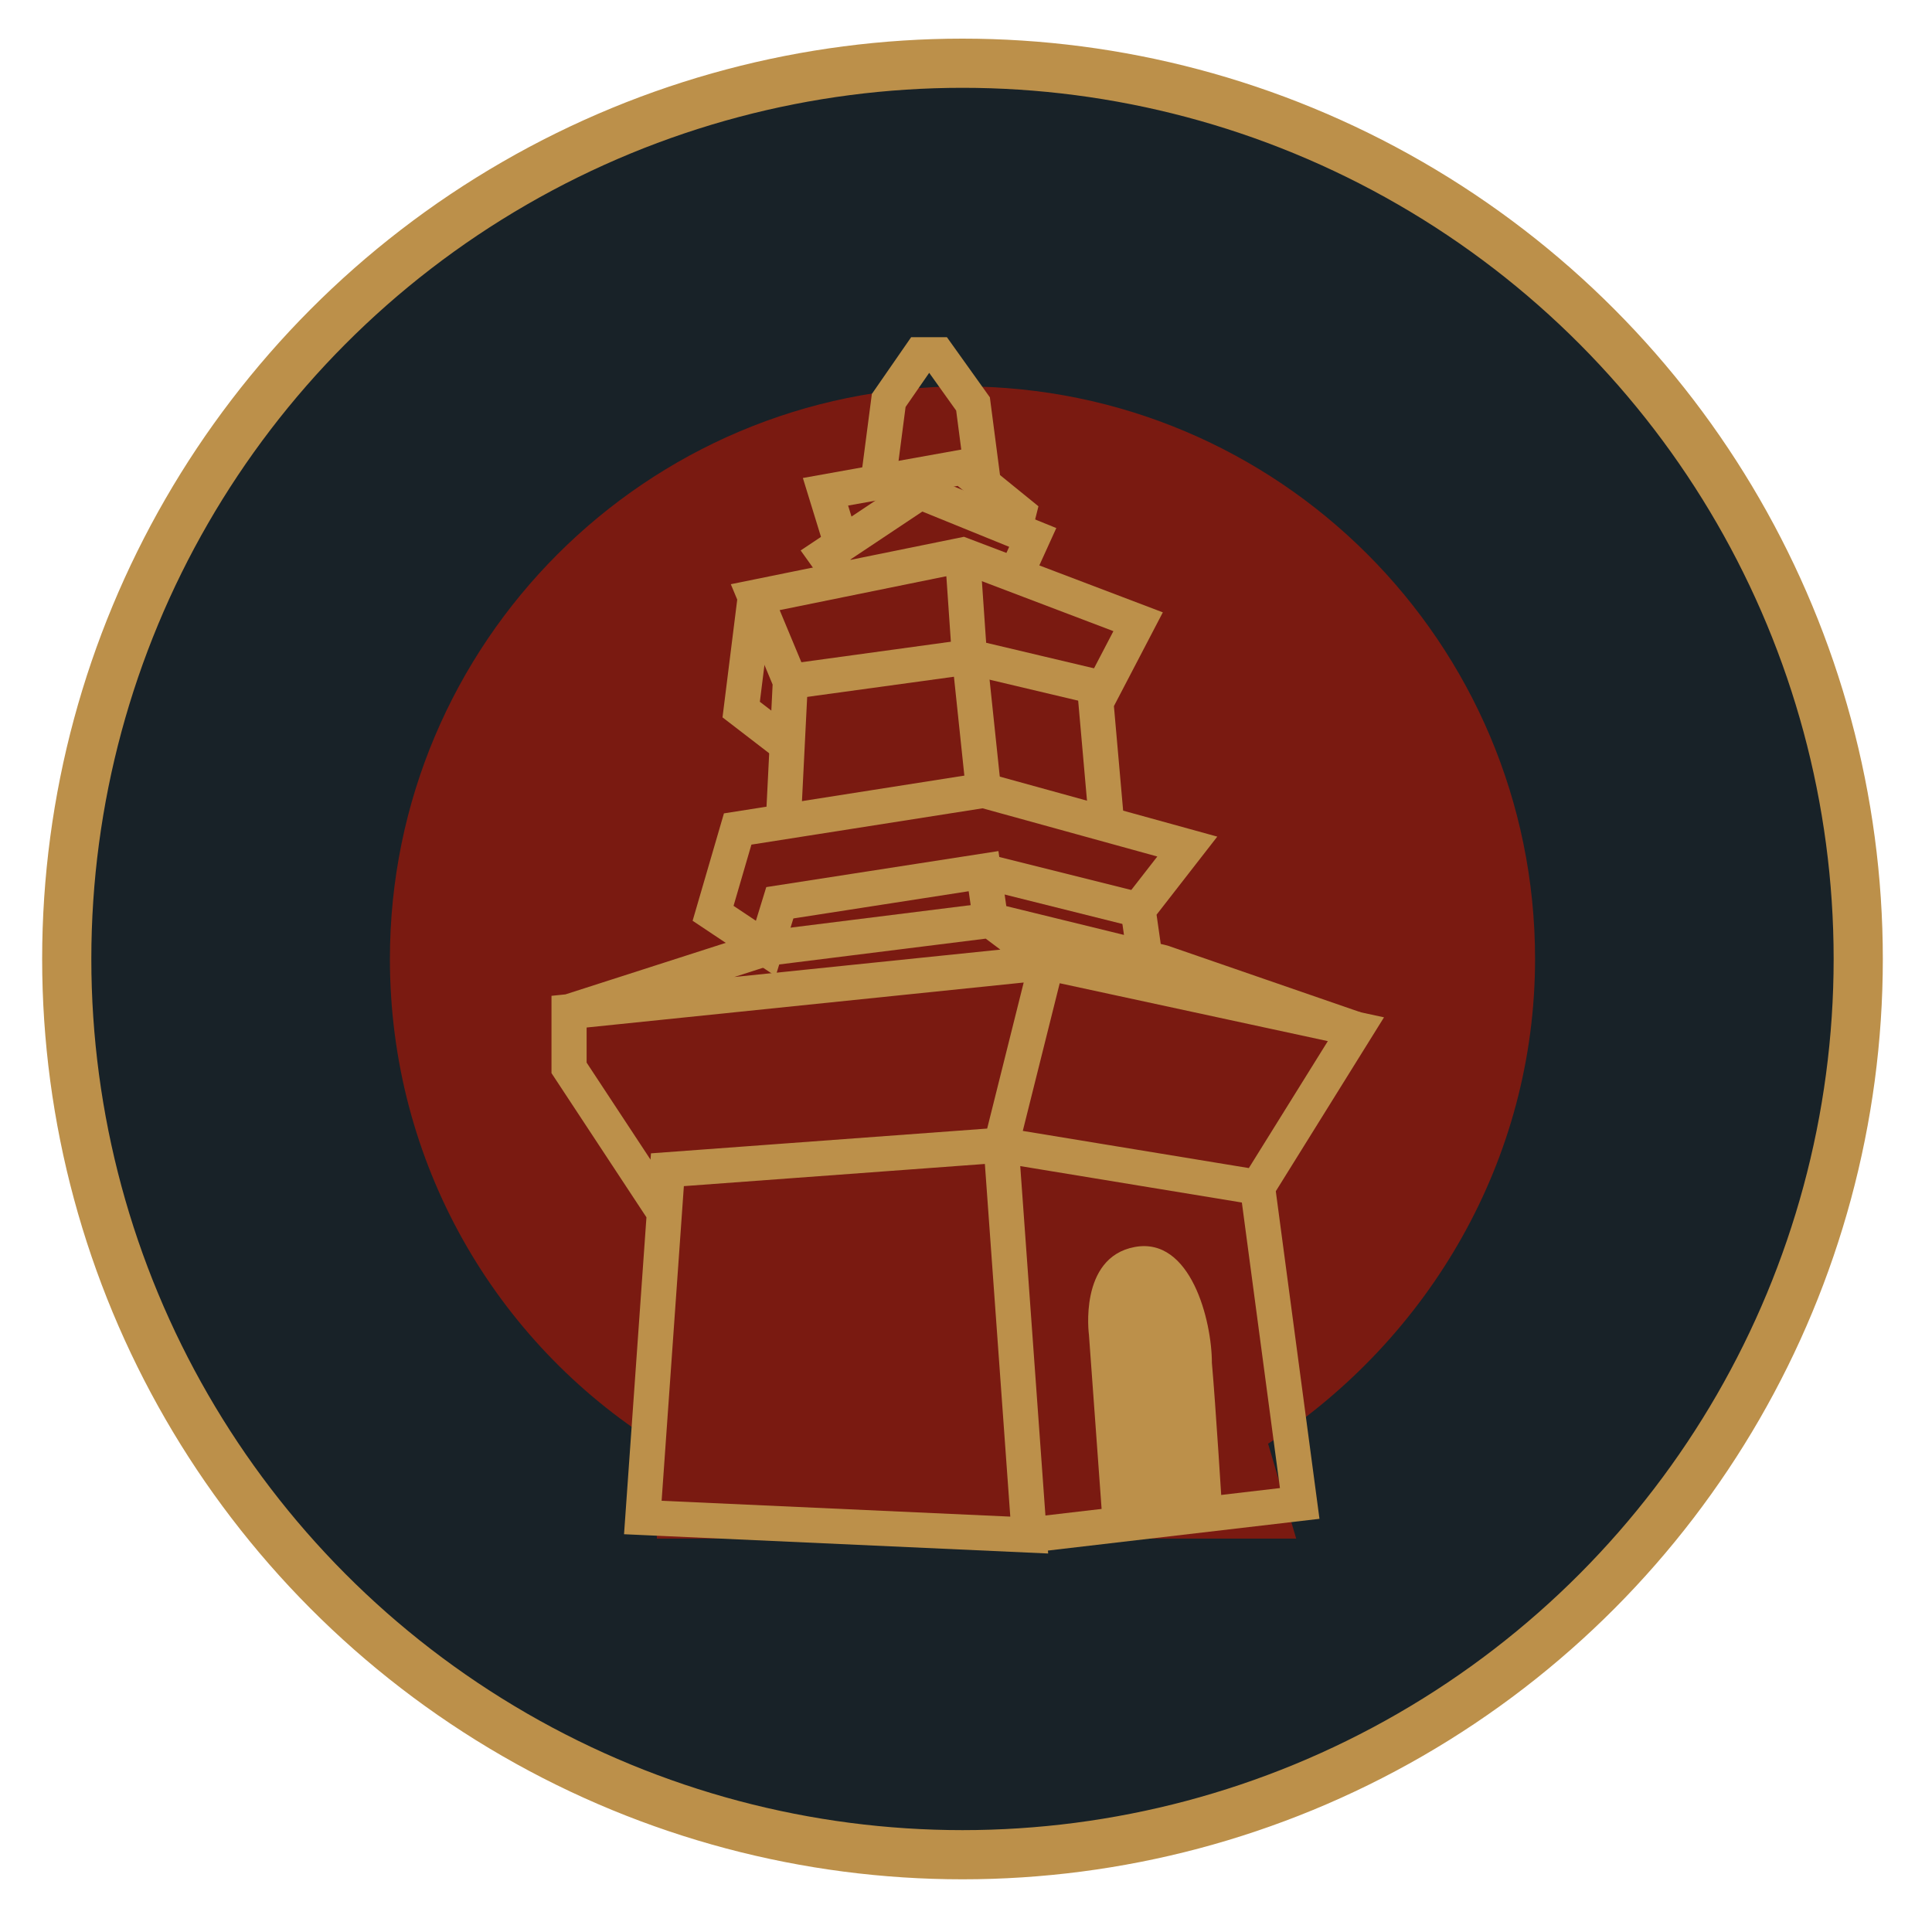 <?xml version="1.0" encoding="utf-8"?>
<!-- Generator: Adobe Illustrator 19.0.0, SVG Export Plug-In . SVG Version: 6.00 Build 0)  -->
<svg version="1.1" id="Layer_1" xmlns="http://www.w3.org/2000/svg" xmlns:xlink="http://www.w3.org/1999/xlink" x="0px" y="0px"
	 viewBox="-26.5 13.5 55 55" style="enable-background:new -26.5 13.5 55 55;" xml:space="preserve">
<style type="text/css">
	.st0{fill:#182228;stroke:#BC904A;stroke-width:1.4;stroke-miterlimit:10;}
	.st1{fill:#7A1A11;}
	.st2{fill:none;stroke:#BC904A;stroke-miterlimit:10;}
	.st3{fill:#BC904A;}
</style>
<g id="XMLID_842_">
</g>
<circle id="XMLID_1029_" class="st0" cx="0.9" cy="40.8" r="25.5"/>
<path id="XMLID_1031_" class="st1" d="M17.2,40.8c0-9-7.3-16.3-16.3-16.3c-9,0-16.3,7.3-16.3,16.3c0,5.8,3,10.9,7.6,13.8v2.7H2.5
	h7.9l-0.8-2.7C14.2,51.6,17.2,46.5,17.2,40.8z"/>
<g id="XMLID_1366_">
	<polyline id="XMLID_1378_" class="st2" points="9.3,47.3 10.5,56.3 2.8,57.2 	"/>
	<polyline id="XMLID_1377_" class="st2" points="-10.3,42.3 -4.7,40.5 1.7,39.7 3.3,40.9 2,46.1 2.8,57.2 -8.2,56.7 -7.5,46.8 
		2,46.1 9.3,47.3 12.1,42.8 3.3,40.9 -10.3,42.3 -10.3,43.9 -7.6,48 	"/>
	<polyline id="XMLID_1376_" class="st2" points="6.1,40.8 5.9,39.4 7.3,37.6 1.5,36 -5.5,37.1 -6.2,39.5 -4.7,40.5 -4.3,39.2 
		1.5,38.3 1.7,39.7 6.6,40.9 12.1,42.8 	"/>
	<line id="XMLID_1375_" class="st2" x1="5.9" y1="39.4" x2="1.5" y2="38.3"/>
	<polyline id="XMLID_1374_" class="st2" points="-4.2,36.9 -4,32.9 -5,30.5 0.9,29.3 5.9,31.2 4.7,33.5 5,36.9 	"/>
	<polyline id="XMLID_1373_" class="st2" points="-5,30.5 -5.4,33.7 -4.1,34.7 	"/>
	<polyline id="XMLID_1372_" class="st2" points="-4,32.9 1.1,32.2 1.5,36 	"/>
	<polyline id="XMLID_1371_" class="st2" points="0.9,29.3 1.1,32.2 4.9,33.1 	"/>
	<polyline id="XMLID_1370_" class="st2" points="-2.5,30 -3,29.3 -0.3,27.5 2.9,28.8 2.4,29.9 	"/>
	<polyline id="XMLID_1369_" class="st2" points="-2.6,28.8 -3,27.5 0.9,26.8 2.5,28.1 2.4,28.5 	"/>
	<polyline id="XMLID_1368_" class="st2" points="-1.5,27.2 -1.2,24.9 -0.3,23.6 0.2,23.6 1.2,25 1.5,27.3 	"/>
	<path id="XMLID_1367_" class="st3" d="M4.9,57l-0.4-5.5c0,0-0.3-2.2,1.3-2.5s2.2,2.1,2.2,3.3c0.1,1.1,0.3,4.3,0.3,4.3"/>
</g>
</svg>
